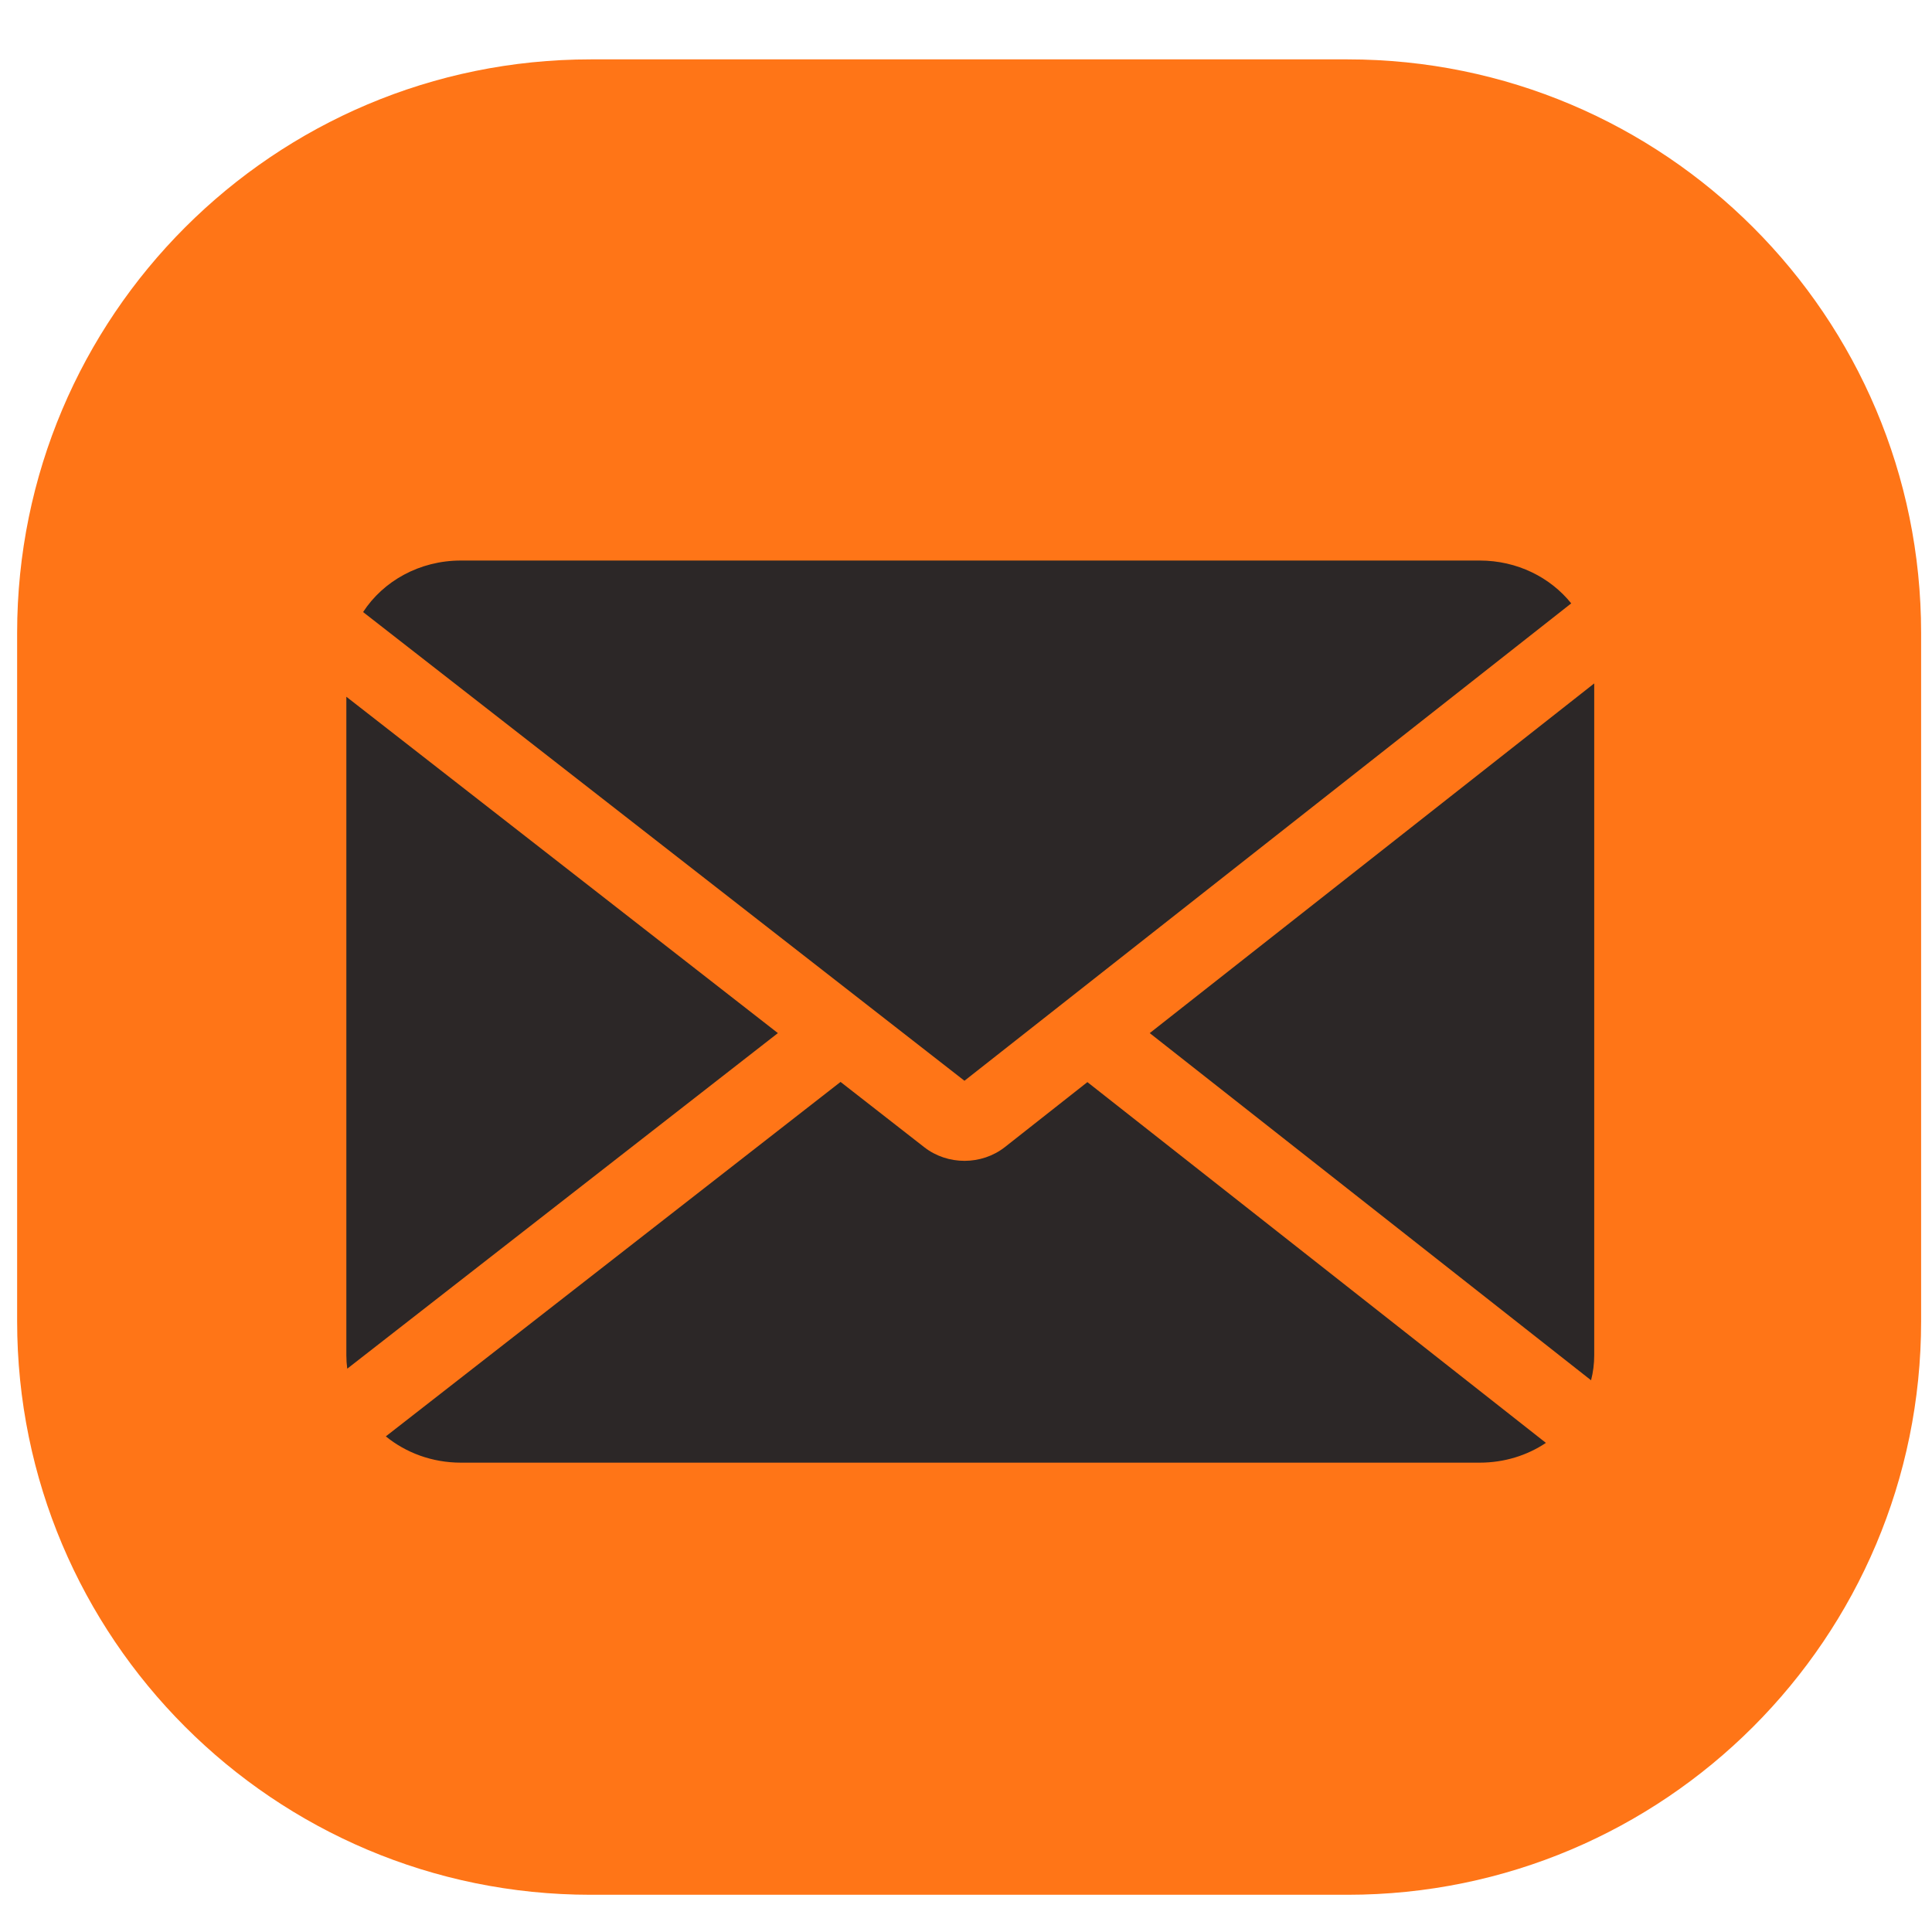 <svg width="30" height="30" viewBox="0 0 30 30" fill="none" xmlns="http://www.w3.org/2000/svg">
<g id="Email Icon">
<g id="Group 238">
<path id="Rectangle 337" d="M29.831 9.828C29.831 4.909 25.844 0.922 20.925 0.922H9.172C4.253 0.922 0.266 4.909 0.266 9.828V20.516C0.266 25.434 4.253 29.422 9.172 29.422H20.925C25.844 29.422 29.831 25.434 29.831 20.516V9.828Z" fill="#FF7517"/>
</g>
<path id="Subtract" fill-rule="evenodd" clip-rule="evenodd" d="M22.977 8.704C23.558 8.704 24.073 8.965 24.398 9.369L14.976 16.782L5.638 9.504C5.95 9.024 6.513 8.704 7.156 8.704H22.977ZM5.378 21.044V10.819L12.079 16.042L5.392 21.253C5.383 21.185 5.378 21.115 5.378 21.044ZM5.991 22.304C6.303 22.558 6.71 22.712 7.156 22.712H22.977C23.36 22.712 23.715 22.599 24.005 22.405L16.885 16.803L15.605 17.811C15.243 18.096 14.715 18.097 14.352 17.814L13.052 16.8L5.991 22.304ZM17.853 16.042L24.706 21.433C24.738 21.309 24.755 21.178 24.755 21.044V10.612L17.853 16.042Z" fill="#2C2727"/>
</g>
</svg>
